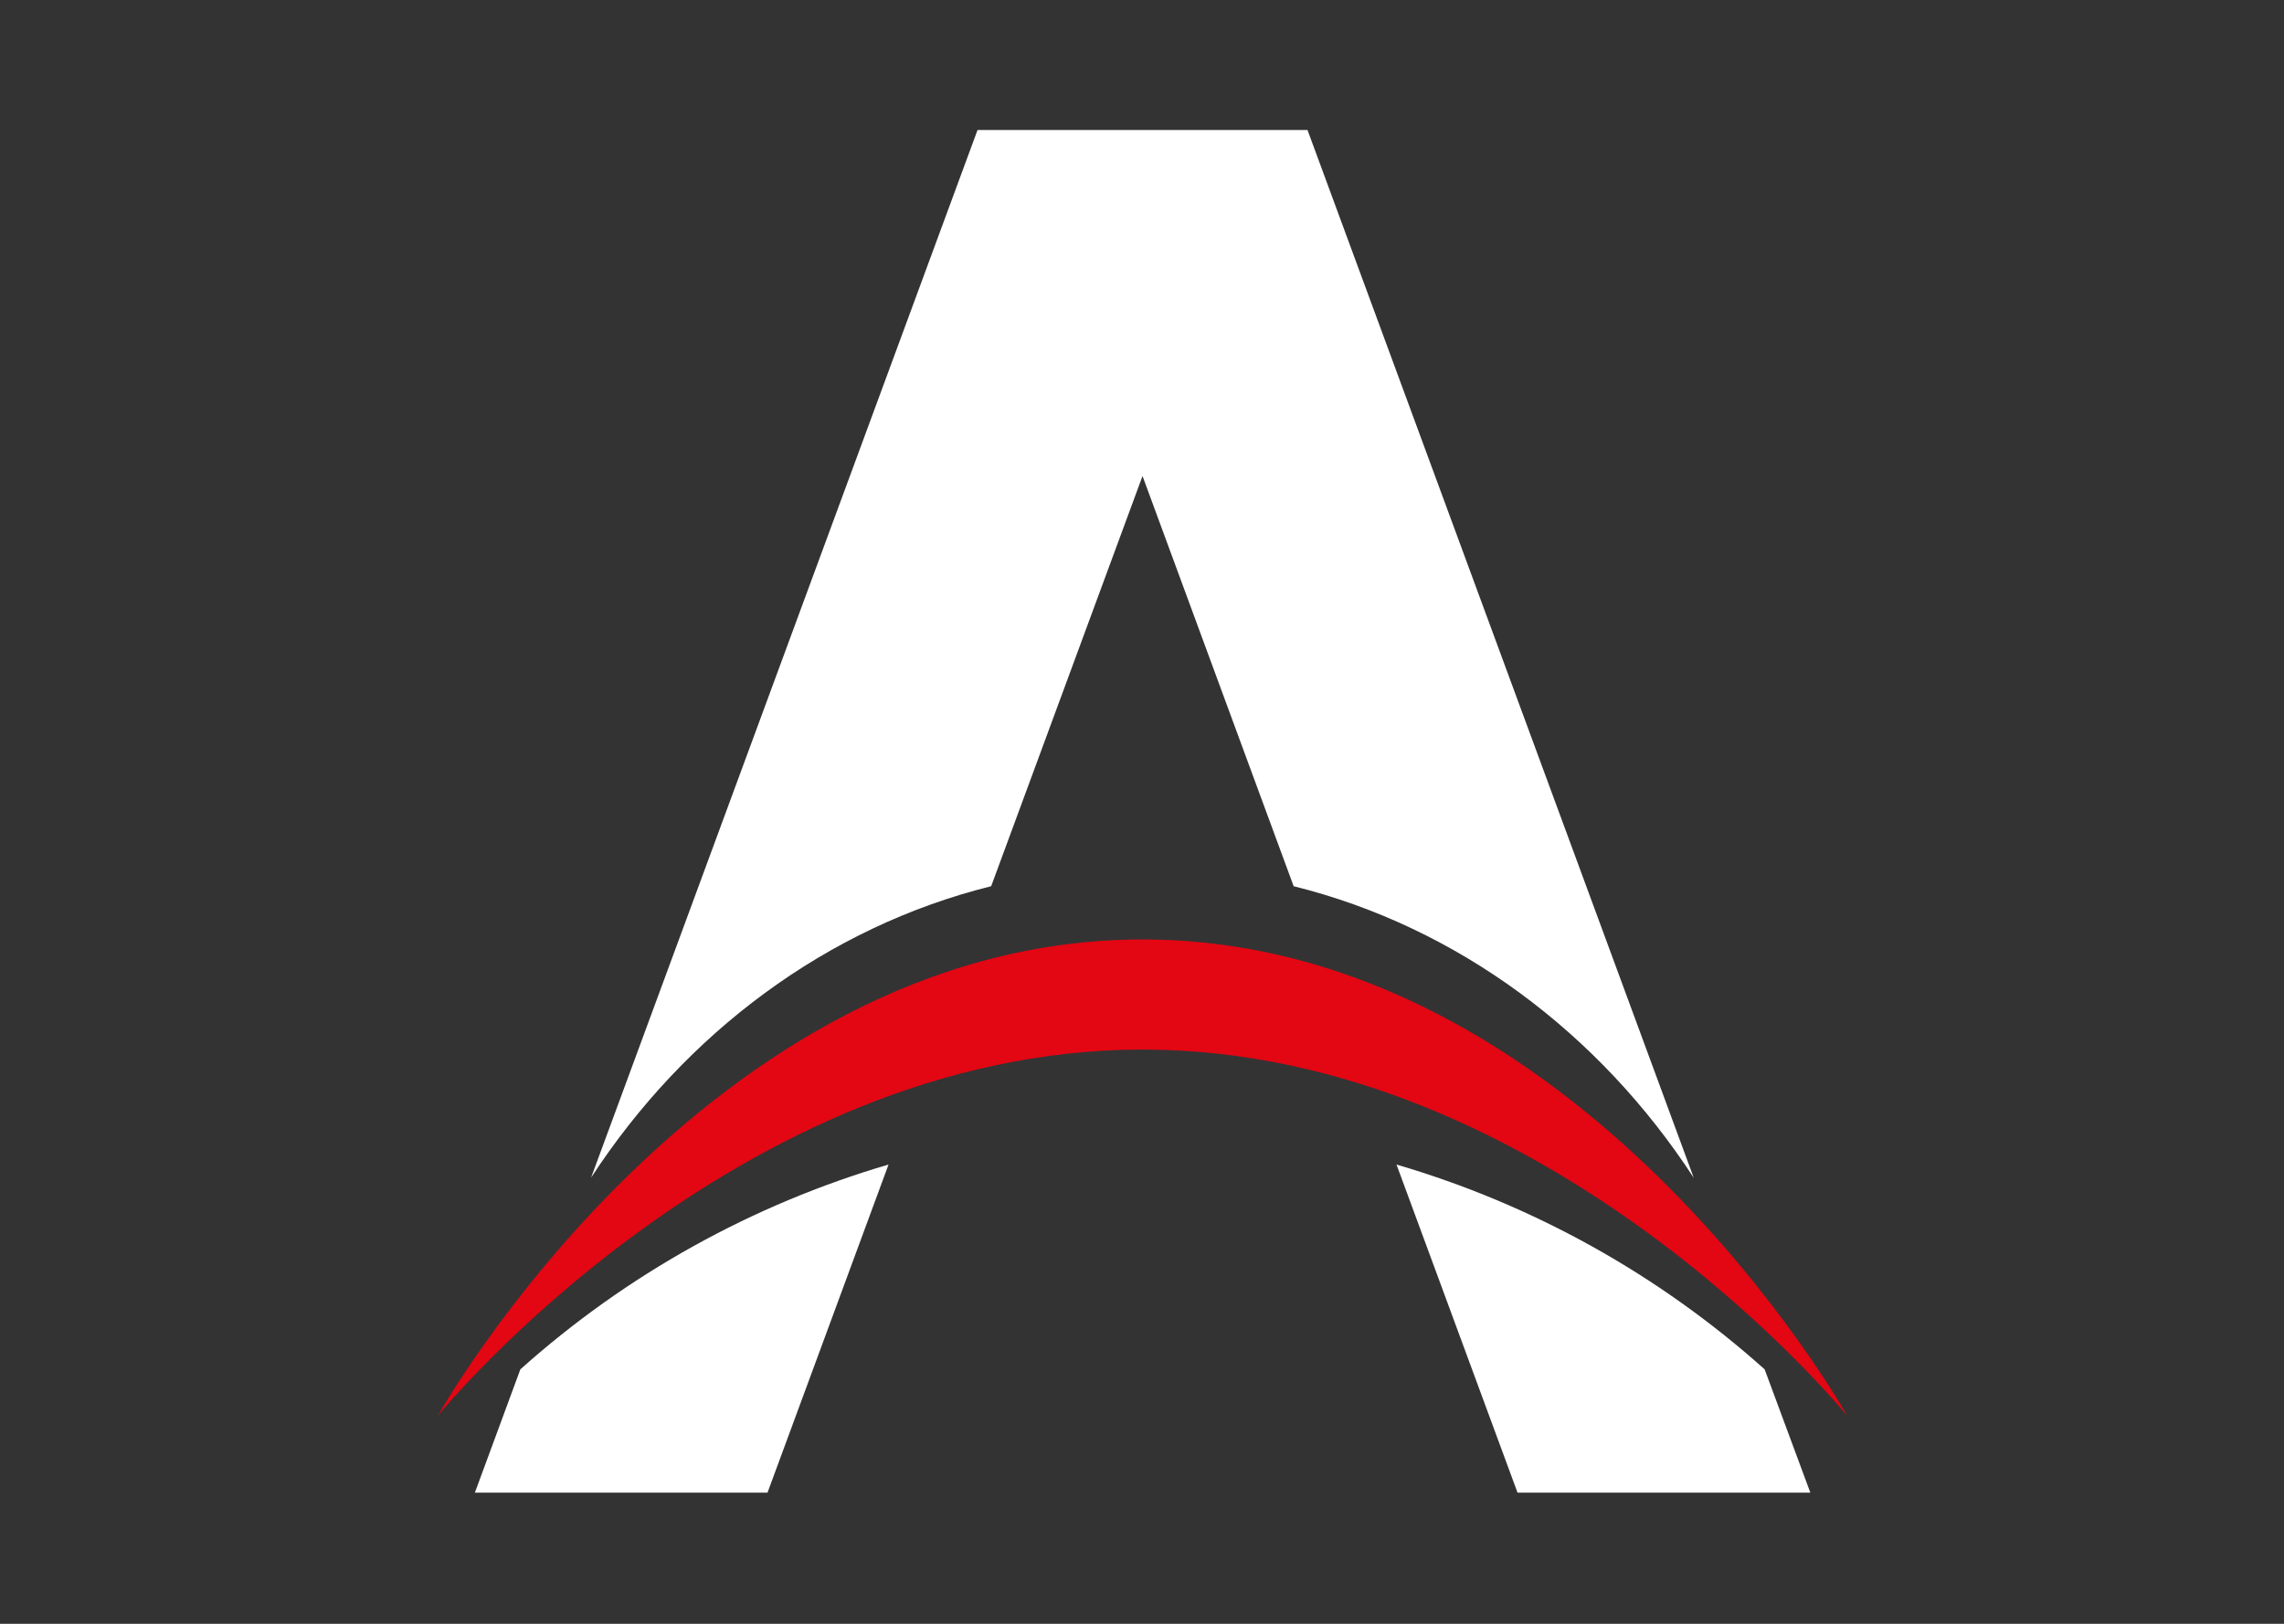 <svg width="1440" height="1024" viewBox="0 0 1440 1024" fill="none"
    xmlns="http://www.w3.org/2000/svg">

    <rect x="0" y="0" width="1440" height="1024" fill="#333333" stroke="none"/>

    <style>
        .fill-color {
            fill: #ffffff;
        }

        .fill-color-secondary {
            fill: #e30613;
        }
    </style>
    <path class="fill-color" d="M1112.56 863.543C1045.76 803.739 966.466 759.614 880.457 734.386L956.776 941.316H1141.38L1112.56 863.543Z"/>
    <path class="fill-color" d="M624.908 558.862L720.328 300.187L815.609 558.862C919.187 584.61 1008.34 651.403 1067.87 742.774L824.352 82H616.305L372.673 742.635C432.175 651.403 521.358 584.61 624.908 558.862Z"/>
    <path class="fill-color" d="M328.068 863.543L299.389 941.316H483.881L560.2 734.386C474.185 759.62 394.881 803.744 328.068 863.543V863.543Z"/>
    <path class="fill-color-secondary" d="M1164.63 892.83C1164.63 892.83 996.425 592.44 720.328 592.44C444.231 592.44 276 892.83 276 892.83C276 892.83 463.722 661.881 720.328 661.881C976.935 661.881 1164.63 892.83 1164.63 892.83Z"/>
</svg>
